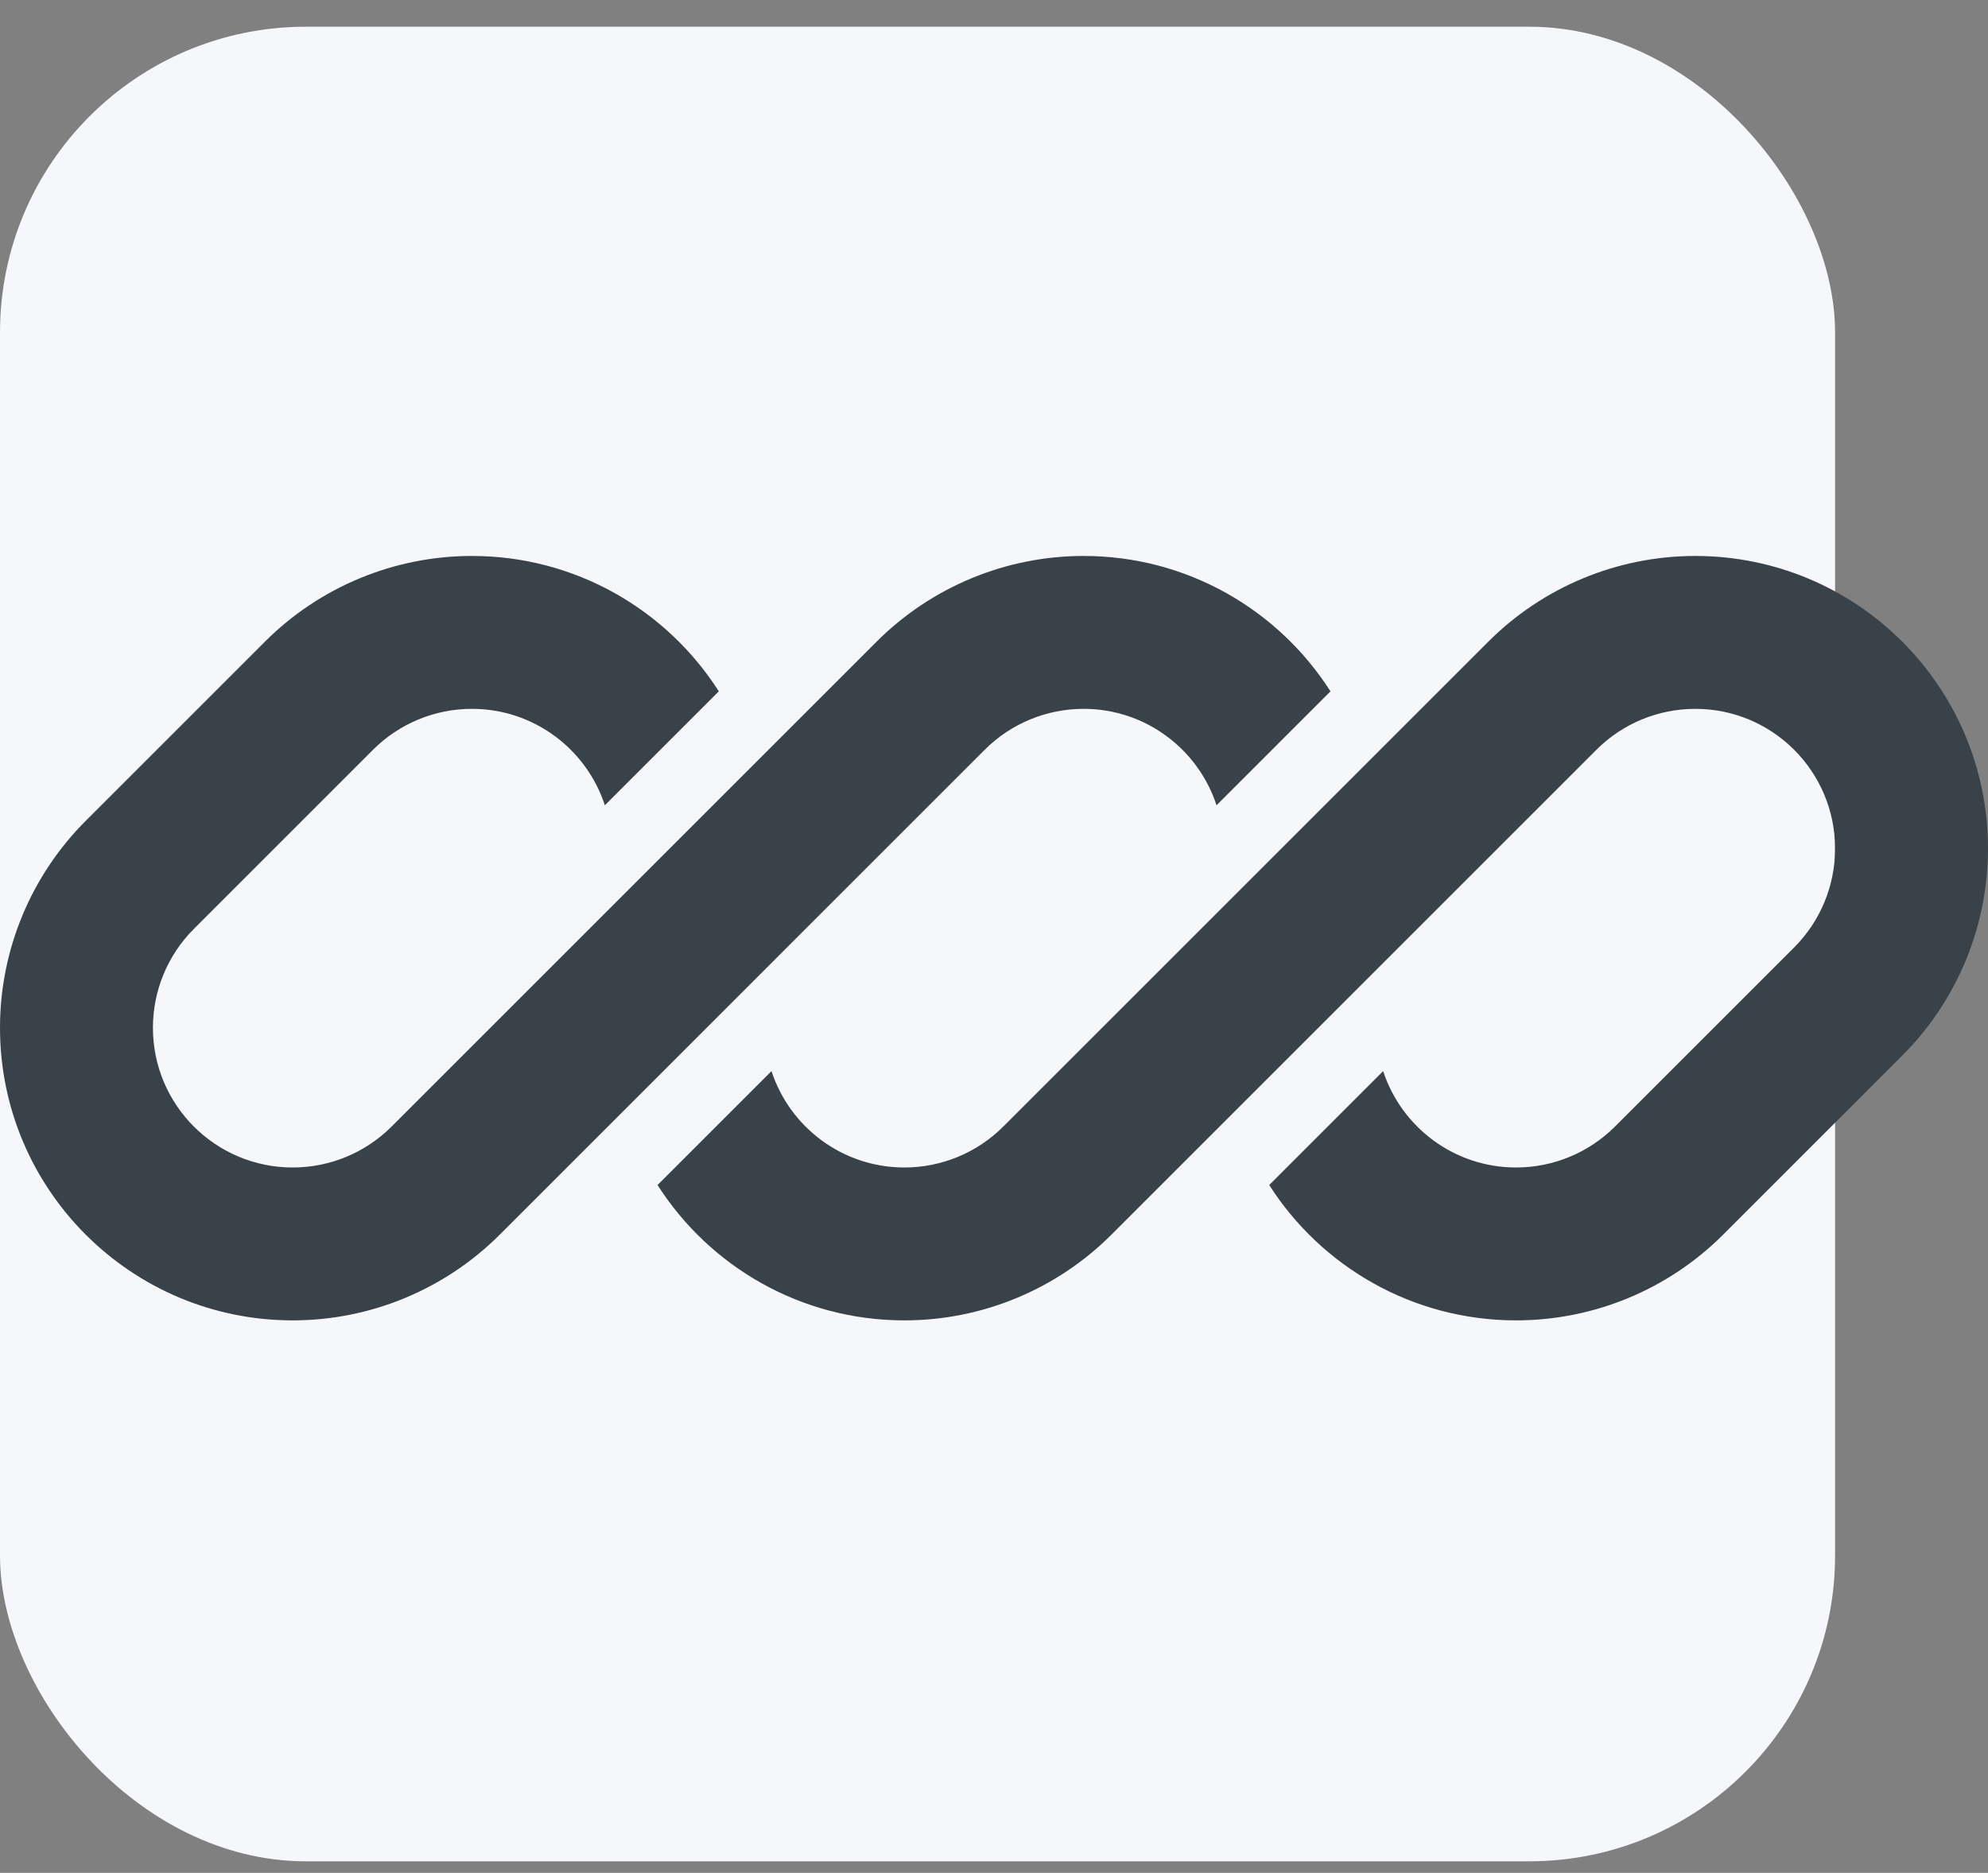 <svg width="52" height="49" viewBox="0 0 52 49" fill="none" xmlns="http://www.w3.org/2000/svg">
<rect x="0" y="0" width="52" height="49" fill="#808080" stroke="none"/>
<rect y="0.699" width="48" height="48" rx="8" fill="#F5F7FA"/>
<g clip-path="url(#clip0_22_771)">
<path d="M12.343 14.546C10.312 14.546 8.365 15.353 6.929 16.789L2.243 21.475C0.807 22.911 0 24.859 0 26.889C0 31.118 3.428 34.546 7.657 34.546C9.688 34.546 11.635 33.739 13.071 32.304L16.313 29.062C16.313 29.062 16.313 29.062 16.313 29.062L25.757 19.617C26.443 18.931 27.373 18.546 28.343 18.546C29.967 18.546 31.343 19.605 31.821 21.069L34.801 18.088C33.442 15.959 31.057 14.546 28.343 14.546C26.312 14.546 24.365 15.353 22.929 16.789L10.243 29.475C9.557 30.161 8.627 30.546 7.657 30.546C5.637 30.546 4 28.909 4 26.889C4 25.919 4.385 24.989 5.071 24.304L9.757 19.617C10.443 18.931 11.373 18.546 12.343 18.546C13.967 18.546 15.344 19.605 15.821 21.069L18.802 18.088C17.442 15.959 15.057 14.546 12.343 14.546Z" fill="#394149"/>
<path d="M26.243 29.475C25.557 30.161 24.627 30.546 23.657 30.546C22.033 30.546 20.657 29.488 20.18 28.024L17.199 31.005C18.559 33.134 20.943 34.546 23.657 34.546C25.688 34.546 27.635 33.739 29.071 32.304L41.757 19.617C42.443 18.931 43.373 18.546 44.343 18.546C46.363 18.546 48 20.183 48 22.203C48 23.173 47.615 24.103 46.929 24.789L42.243 29.475C41.557 30.161 40.627 30.546 39.657 30.546C38.033 30.546 36.657 29.488 36.179 28.024L33.199 31.005C34.559 33.134 36.943 34.546 39.657 34.546C41.688 34.546 43.635 33.739 45.071 32.304L49.757 27.617C51.193 26.181 52 24.234 52 22.203C52 17.974 48.572 14.546 44.343 14.546C42.312 14.546 40.365 15.353 38.929 16.789L26.243 29.475Z" fill="#394149"/>
</g>
<defs>
<clipPath id="clip0_22_771">
<rect width="52" height="20" fill="white" transform="translate(0 14.546)"/>
</clipPath>
</defs>
</svg>

